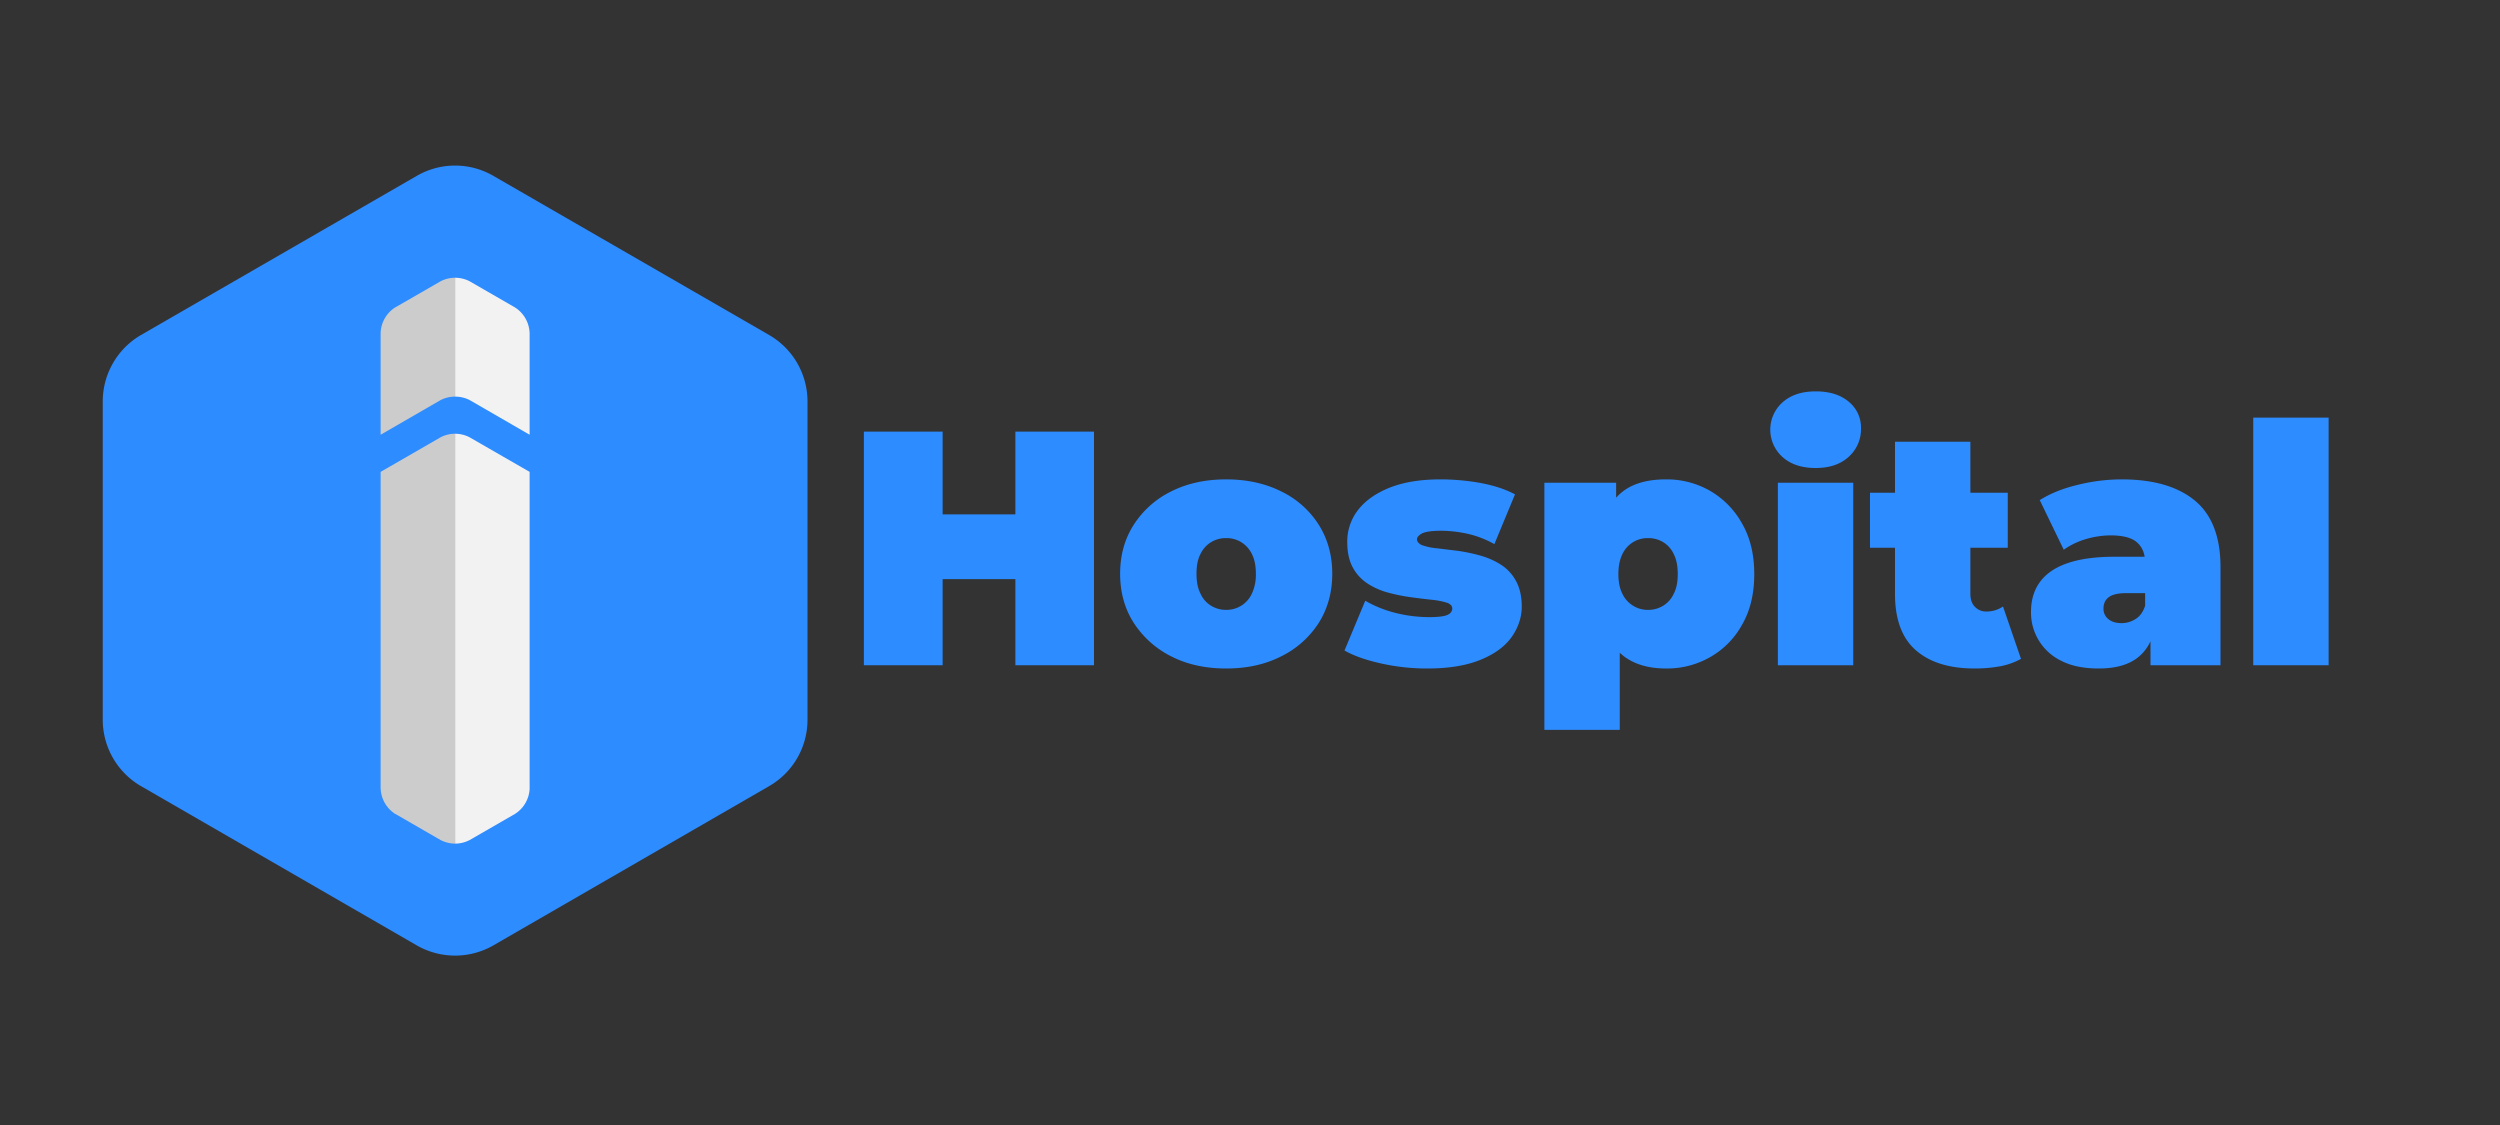 <svg id="Layer_1" data-name="Layer 1" xmlns="http://www.w3.org/2000/svg" viewBox="0 0 2000 900"><rect x="0" y="0" width="2000" height="900" fill="#333333" stroke="none"/><defs><style>.cls-1{fill:#2d8cff;}.cls-2{fill:#ccc;}.cls-3{fill:#f2f2f2;}</style></defs><g id="Line"><path class="cls-1" d="M754.1,532.2h-63V345.3h63Zm62.4-68.9H749.8V411.5h66.7Zm-4.2-118h62.9V532.2H812.3Z"/><path class="cls-1" d="M980.9,534.8c-16.5,0-31.2-3.2-43.9-9.7a76.5,76.5,0,0,1-30-26.8c-7.3-11.4-10.9-24.5-10.9-39.3s3.6-27.8,10.9-39.2a74.8,74.8,0,0,1,30-26.7c12.7-6.4,27.4-9.6,43.9-9.6s31.2,3.2,44,9.6a73.1,73.1,0,0,1,30.1,26.7c7.2,11.4,10.8,24.5,10.8,39.2s-3.6,27.9-10.8,39.3a74.8,74.8,0,0,1-30.1,26.8C1012.1,531.6,997.5,534.8,980.9,534.8Zm0-46.9a22.3,22.3,0,0,0,20.6-13,36,36,0,0,0,3.2-15.9c0-6.4-1.1-11.7-3.2-15.8a22.8,22.8,0,0,0-8.6-9.5,22,22,0,0,0-12-3.2,22.5,22.5,0,0,0-12,3.2,22,22,0,0,0-8.5,9.5c-2.2,4.1-3.2,9.4-3.2,15.8s1,11.6,3.2,15.9a21.4,21.4,0,0,0,8.5,9.7A22.6,22.6,0,0,0,980.9,487.9Z"/><path class="cls-1" d="M1141.8,534.8a168.6,168.6,0,0,1-36.8-4c-12.1-2.7-21.9-6.1-29.4-10.4l16.6-39.8a94.1,94.1,0,0,0,24.1,9.7,110.2,110.2,0,0,0,26.9,3.4c7.3,0,12.2-.6,14.8-1.8s3.8-3,3.8-5.1-1.5-3.7-4.5-4.7a64,64,0,0,0-12-2.3c-5-.5-10.5-1.2-16.4-2a143.3,143.3,0,0,1-18-3.6,57.6,57.6,0,0,1-16.6-7.2,35.5,35.5,0,0,1-12-12.9q-4.5-8.1-4.5-20.7a41,41,0,0,1,8.4-25.1c5.6-7.4,14-13.5,25.1-18s24.8-6.8,41.2-6.8a181.4,181.4,0,0,1,32,2.9c10.7,2,19.9,5,27.5,9.1l-16.5,39.8a79.9,79.9,0,0,0-22-8.4,100.9,100.9,0,0,0-20.2-2.3q-11.4,0-15.6,2.1c-2.8,1.5-4.1,3.1-4.1,4.8s1.5,3.8,4.5,4.8a50.4,50.4,0,0,0,12,2.4l16.4,2a142.8,142.8,0,0,1,17.9,3.8,60.8,60.8,0,0,1,16.4,7.3,35,35,0,0,1,12,13c3,5.4,4.6,12.3,4.6,20.6s-2.8,16.9-8.3,24.5-13.9,13.6-25.1,18.1S1158.7,534.8,1141.8,534.8Z"/><path class="cls-1" d="M1235.5,583.9V386.2h57.4v19.7l.2,53.4,2.7,53.4v71.2Zm97.4-49.1c-12.6,0-23.1-2.7-31.4-8.1s-14.3-13.7-18.2-24.8-5.9-25.3-5.9-42.6,1.8-32,5.5-43.1,9.5-19.3,17.7-24.7,19-8,32.3-8a69.5,69.5,0,0,1,35.2,9.2,68.6,68.6,0,0,1,25.6,26.2c6.5,11.3,9.7,24.7,9.7,40.4s-3.2,29.1-9.7,40.4a66.7,66.7,0,0,1-25.6,26A69.4,69.4,0,0,1,1332.9,534.8Zm-14.4-46.9a22.6,22.6,0,0,0,12-3.3,21.7,21.7,0,0,0,8.5-9.6c2.2-4.2,3.2-9.5,3.2-15.7s-1-11.7-3.2-16a21.7,21.7,0,0,0-8.5-9.6,22.5,22.5,0,0,0-12-3.2,22,22,0,0,0-12,3.2,22.5,22.5,0,0,0-8.6,9.6c-2.1,4.3-3.2,9.6-3.2,16s1.1,11.5,3.2,15.7a22.5,22.5,0,0,0,8.6,9.6A22.1,22.1,0,0,0,1318.5,487.9Z"/><path class="cls-1" d="M1452.5,374.4c-11.1,0-19.9-2.9-26.5-8.8a29.3,29.3,0,0,1,0-43.7c6.6-5.9,15.4-8.8,26.5-8.8s19.8,2.7,26.4,8.2a26.6,26.6,0,0,1,9.9,21.4,29.5,29.5,0,0,1-9.9,22.8C1472.3,371.5,1463.5,374.4,1452.5,374.4Zm-30.2,157.8v-146h60.3v146Z"/><path class="cls-1" d="M1496,438.2v-44h110.2v44Zm83.7,96.6q-30.2,0-46.9-14.5T1516,475.6V353.4h60.3V475c0,4.5,1.2,8,3.6,10.4a11.9,11.9,0,0,0,8.9,3.8,23.2,23.2,0,0,0,13.6-4l14.4,41.9a55.8,55.8,0,0,1-16.6,5.9A112.5,112.5,0,0,1,1579.7,534.8Z"/><path class="cls-1" d="M1679,534.8c-11.9,0-21.9-2-29.9-6.1a42.8,42.8,0,0,1-24.3-39.2c0-9.5,2.4-17.5,7.3-24.1s12.1-11.5,22-14.9,22.3-5.1,37.5-5.1H1722v29.1h-20.8c-6.4,0-11.1,1-14,3.1s-4.4,5.1-4.4,9.2a10.4,10.4,0,0,0,3.8,8.4c2.6,2.2,6.1,3.3,10.6,3.3a20.7,20.7,0,0,0,11.3-3.3c3.5-2.2,6-5.7,7.6-10.6l7.8,17.9q-3.6,16.3-14.7,24.3C1701.7,532.2,1691.6,534.8,1679,534.8Zm41.4-2.6V506.3l-4.3-7V450.2c0-7.1-2.2-12.5-6.5-16.3s-11.5-5.6-21.2-5.6a71.2,71.2,0,0,0-20.1,3.1,59.3,59.3,0,0,0-17.3,8.4l-19.2-39.7c8.5-5.4,18.8-9.5,30.7-12.3a146.8,146.8,0,0,1,34.9-4.3c25.1,0,44.6,5.6,58.3,16.8s20.7,29,20.7,53.4v78.5Z"/><path class="cls-1" d="M1802.6,532.2V334.1h60.3V532.2Z"/></g><path class="cls-1" d="M82.2,321.1V575.8a61.4,61.4,0,0,0,30.6,53.1L333.4,756.3a61.5,61.5,0,0,0,61.3,0L615.3,628.9A61.2,61.2,0,0,0,646,575.8V321.1A61.4,61.4,0,0,0,615.3,268L394.7,140.7a61.1,61.1,0,0,0-61.3,0L112.8,268A61.5,61.5,0,0,0,82.2,321.1Z"/><path class="cls-2" d="M364.1,347V674.9a25.6,25.6,0,0,1-11.7-2.9l-36.2-20.9h-.1a25.3,25.3,0,0,1-11.6-21.3V377.5L352,350.1h0A24.7,24.7,0,0,1,364.1,347Z"/><path class="cls-2" d="M364.1,222.2v95.1h0a25.6,25.6,0,0,0-11.5,2.7l-48.1,27.8V266.3a25.2,25.2,0,0,1,11.4-20.2l36.8-21.2A25.5,25.5,0,0,1,364.1,222.2Z"/><path class="cls-3" d="M423.7,377.5V631.1A25.3,25.3,0,0,1,412.2,651l-36.4,21a25.6,25.6,0,0,1-11.7,2.9V347h0a25,25,0,0,1,11.5,2.8Z"/><path class="cls-3" d="M423.7,267.3v80.5l-47.9-27.7a25.6,25.6,0,0,0-11.7-2.8V222.2a25.9,25.9,0,0,1,11.4,2.7l36.4,21A25.3,25.3,0,0,1,423.7,267.3Z"/></svg>